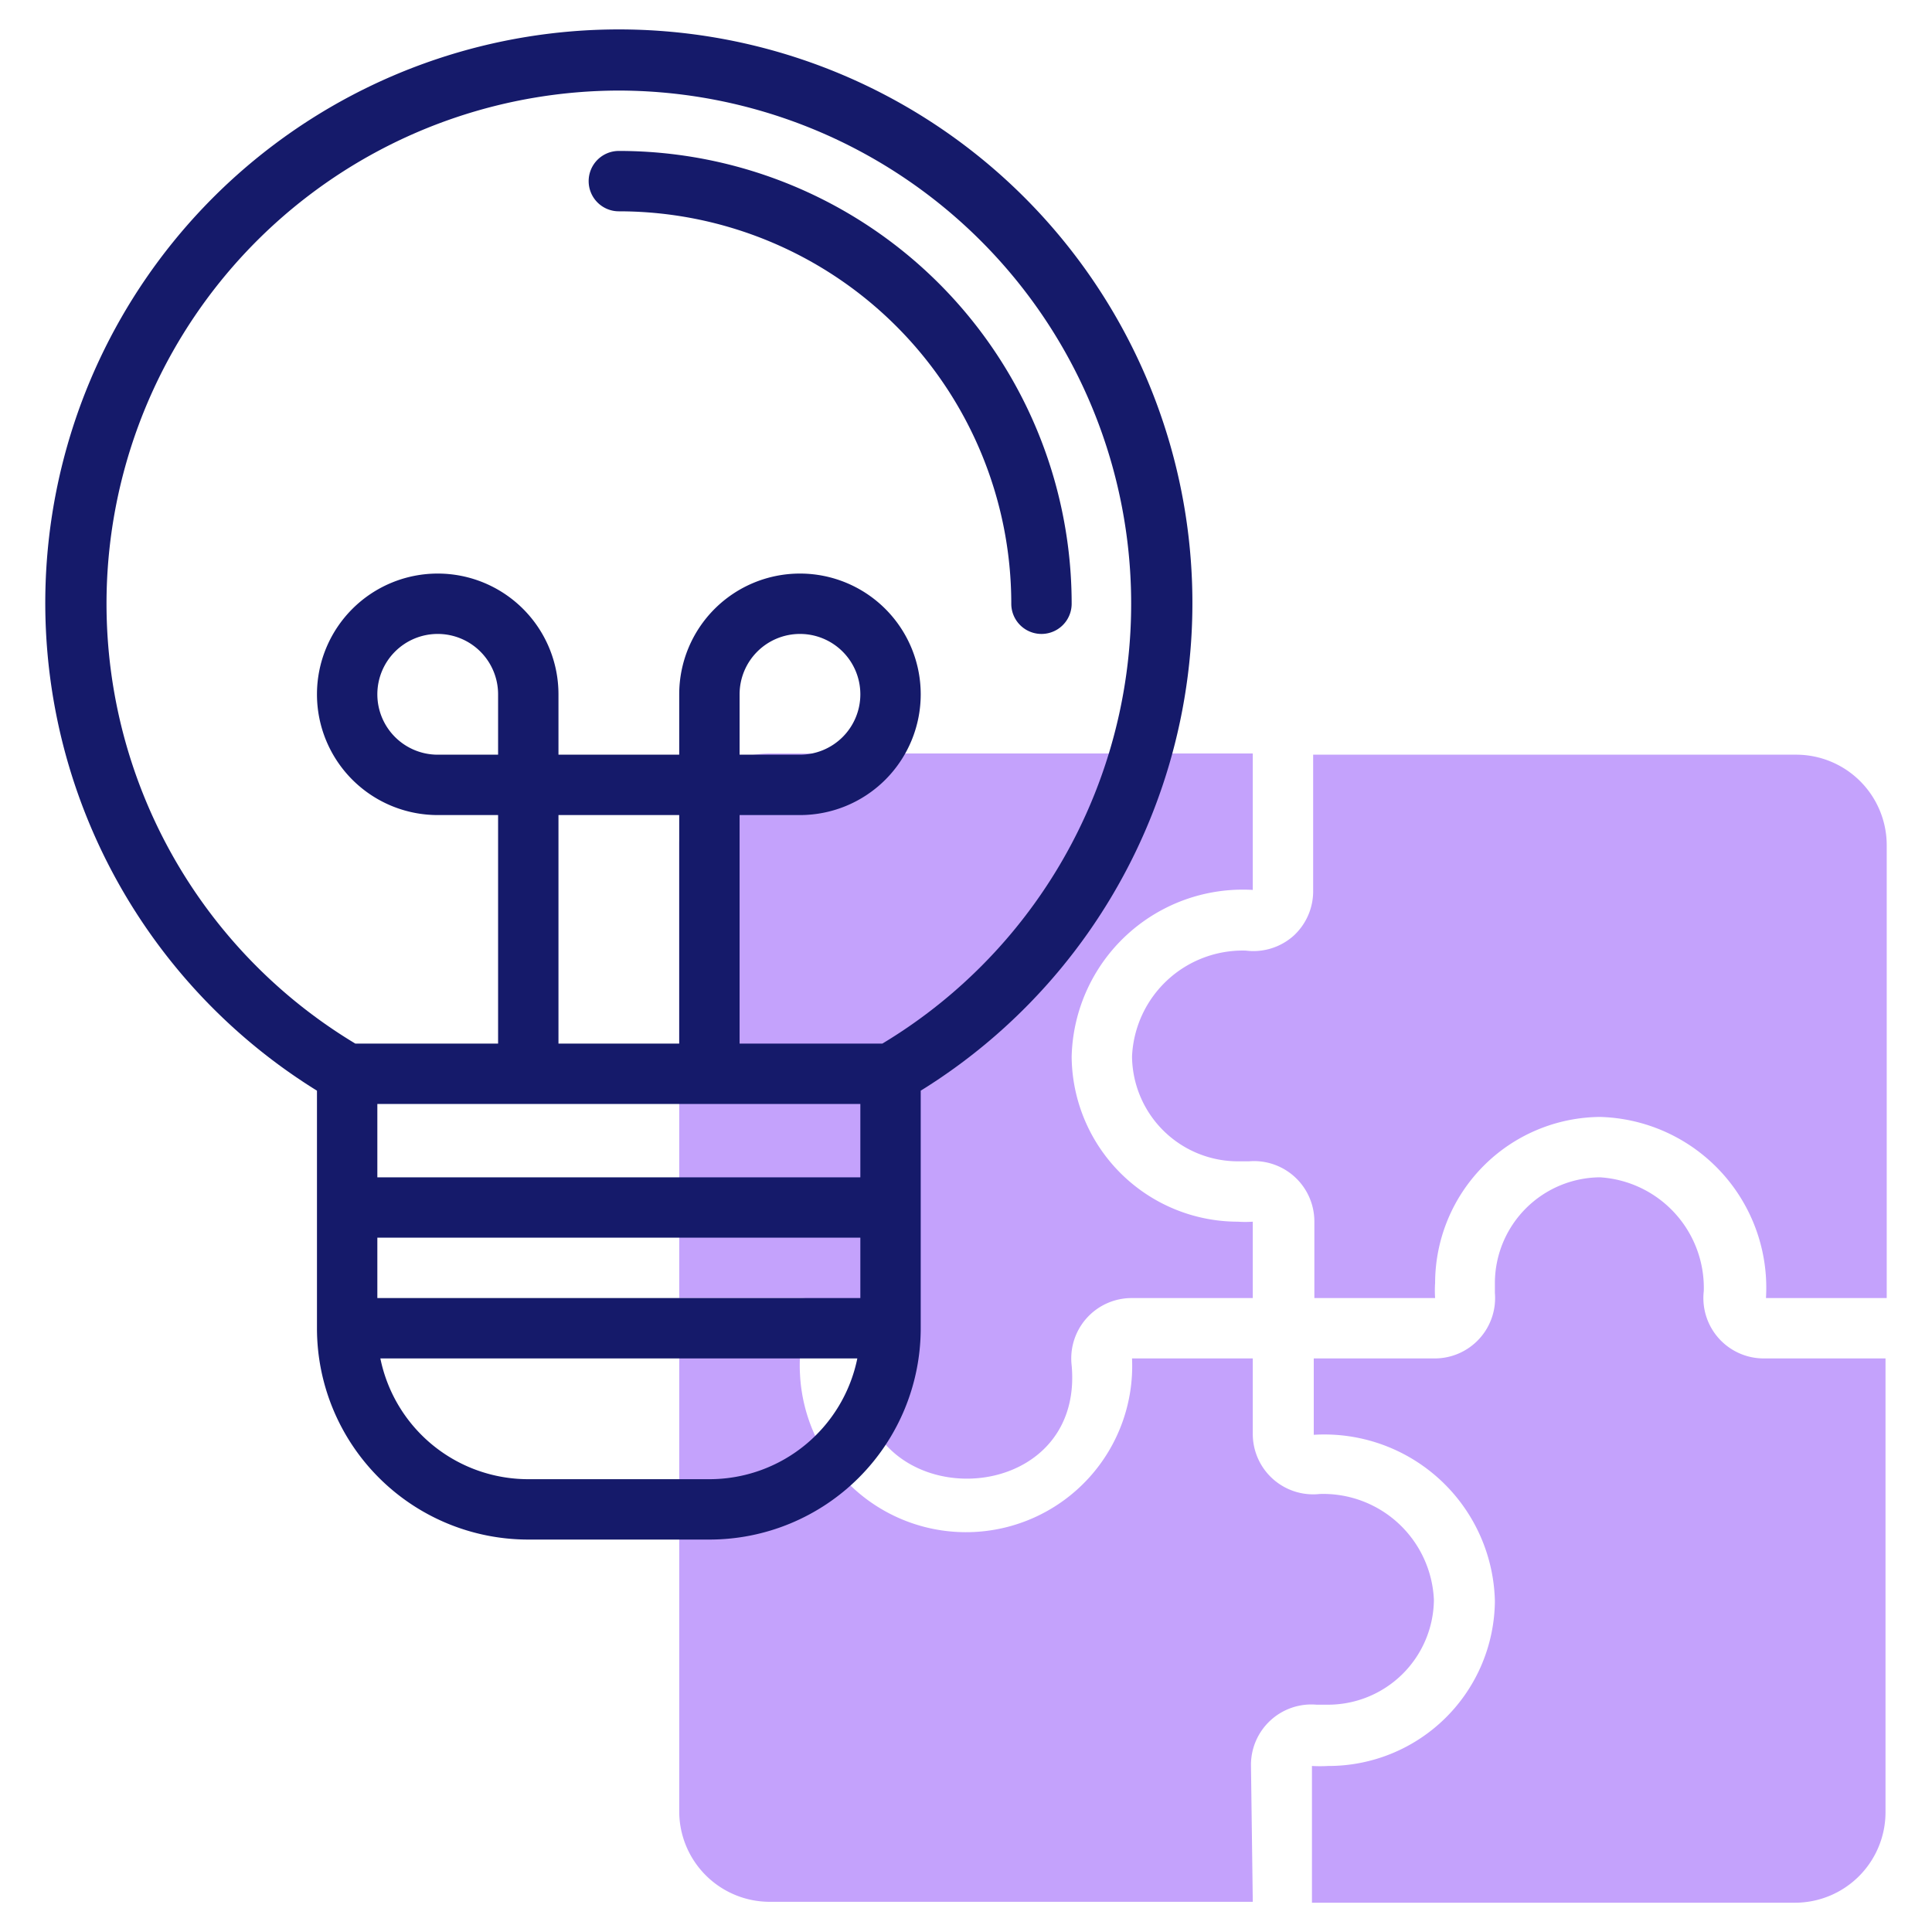 <svg id="Line" height="512" viewBox="0 0 64 64" width="512" xmlns="http://www.w3.org/2000/svg"><path d="m43.5 25h16a3 3 0 0 1 3 3v15h-4a5.66 5.66 0 0 0 -5.5-6 5.51 5.51 0 0 0 -5.46 5.5 3.63 3.63 0 0 0 0 .5h-4v-2.53a2 2 0 0 0 -2.17-2h-.33a3.51 3.51 0 0 1 -3.54-3.47 3.67 3.67 0 0 1 3.77-3.51 2 2 0 0 0 1.58-.49 2 2 0 0 0 .65-1.46zm-17 18a2 2 0 0 1 2 2.17v.33c0 4.79 7.44 4.58 7-.27a2 2 0 0 1 2-2.23h4v-2.53a3.63 3.63 0 0 1 -.5 0 5.51 5.51 0 0 1 -5.5-5.47 5.67 5.67 0 0 1 6-5.52v-4.52h-16a3 3 0 0 0 -3 3v15.04zm31.94 2a2 2 0 0 1 -2-2.23 3.67 3.67 0 0 0 -3.44-3.77 3.51 3.51 0 0 0 -3.48 3.5v.33a2 2 0 0 1 -2 2.17h-4v2.53a5.65 5.65 0 0 1 6 5.51 5.51 5.51 0 0 1 -5.52 5.46 4.75 4.75 0 0 1 -.54 0v4.53h16a3 3 0 0 0 3-3v-15.03zm-17 13.47a2 2 0 0 1 2.17-2h.33a3.51 3.51 0 0 0 3.56-3.47 3.67 3.67 0 0 0 -3.78-3.51 2 2 0 0 1 -2.22-2v-2.49h-4a5.5 5.5 0 1 1 -11 .5 4.75 4.75 0 0 1 0-.54h-4v15.04a3 3 0 0 0 3 3h16z" fill="#c4a2fc"/><path d="m10.5 36.13v7.87a7 7 0 0 0 7 7h6a7 7 0 0 0 7-7v-7.87a19 19 0 1 0 -20 0zm6-11.13h-2a2 2 0 1 1 2-2zm2 2h4v7.57h-4zm10 9.57v2.43h-16v-2.43zm-16 6.43v-2h16v2zm11 6h-6a5 5 0 0 1 -4.9-4h15.8a5 5 0 0 1 -4.9 4zm-3-46a17 17 0 0 1 8.73 31.57h-4.73v-7.57h2a4 4 0 1 0 -4-4v2h-4v-2a4 4 0 1 0 -4 4h2v7.57h-4.73a17 17 0 0 1 8.73-31.57zm4 22v-2a2 2 0 1 1 2 2zm-5-19a1 1 0 0 1 1-1 15 15 0 0 1 15 15 1 1 0 0 1 -2 0 13 13 0 0 0 -13-13 1 1 0 0 1 -1-1z" fill="#151a6a"/></svg>